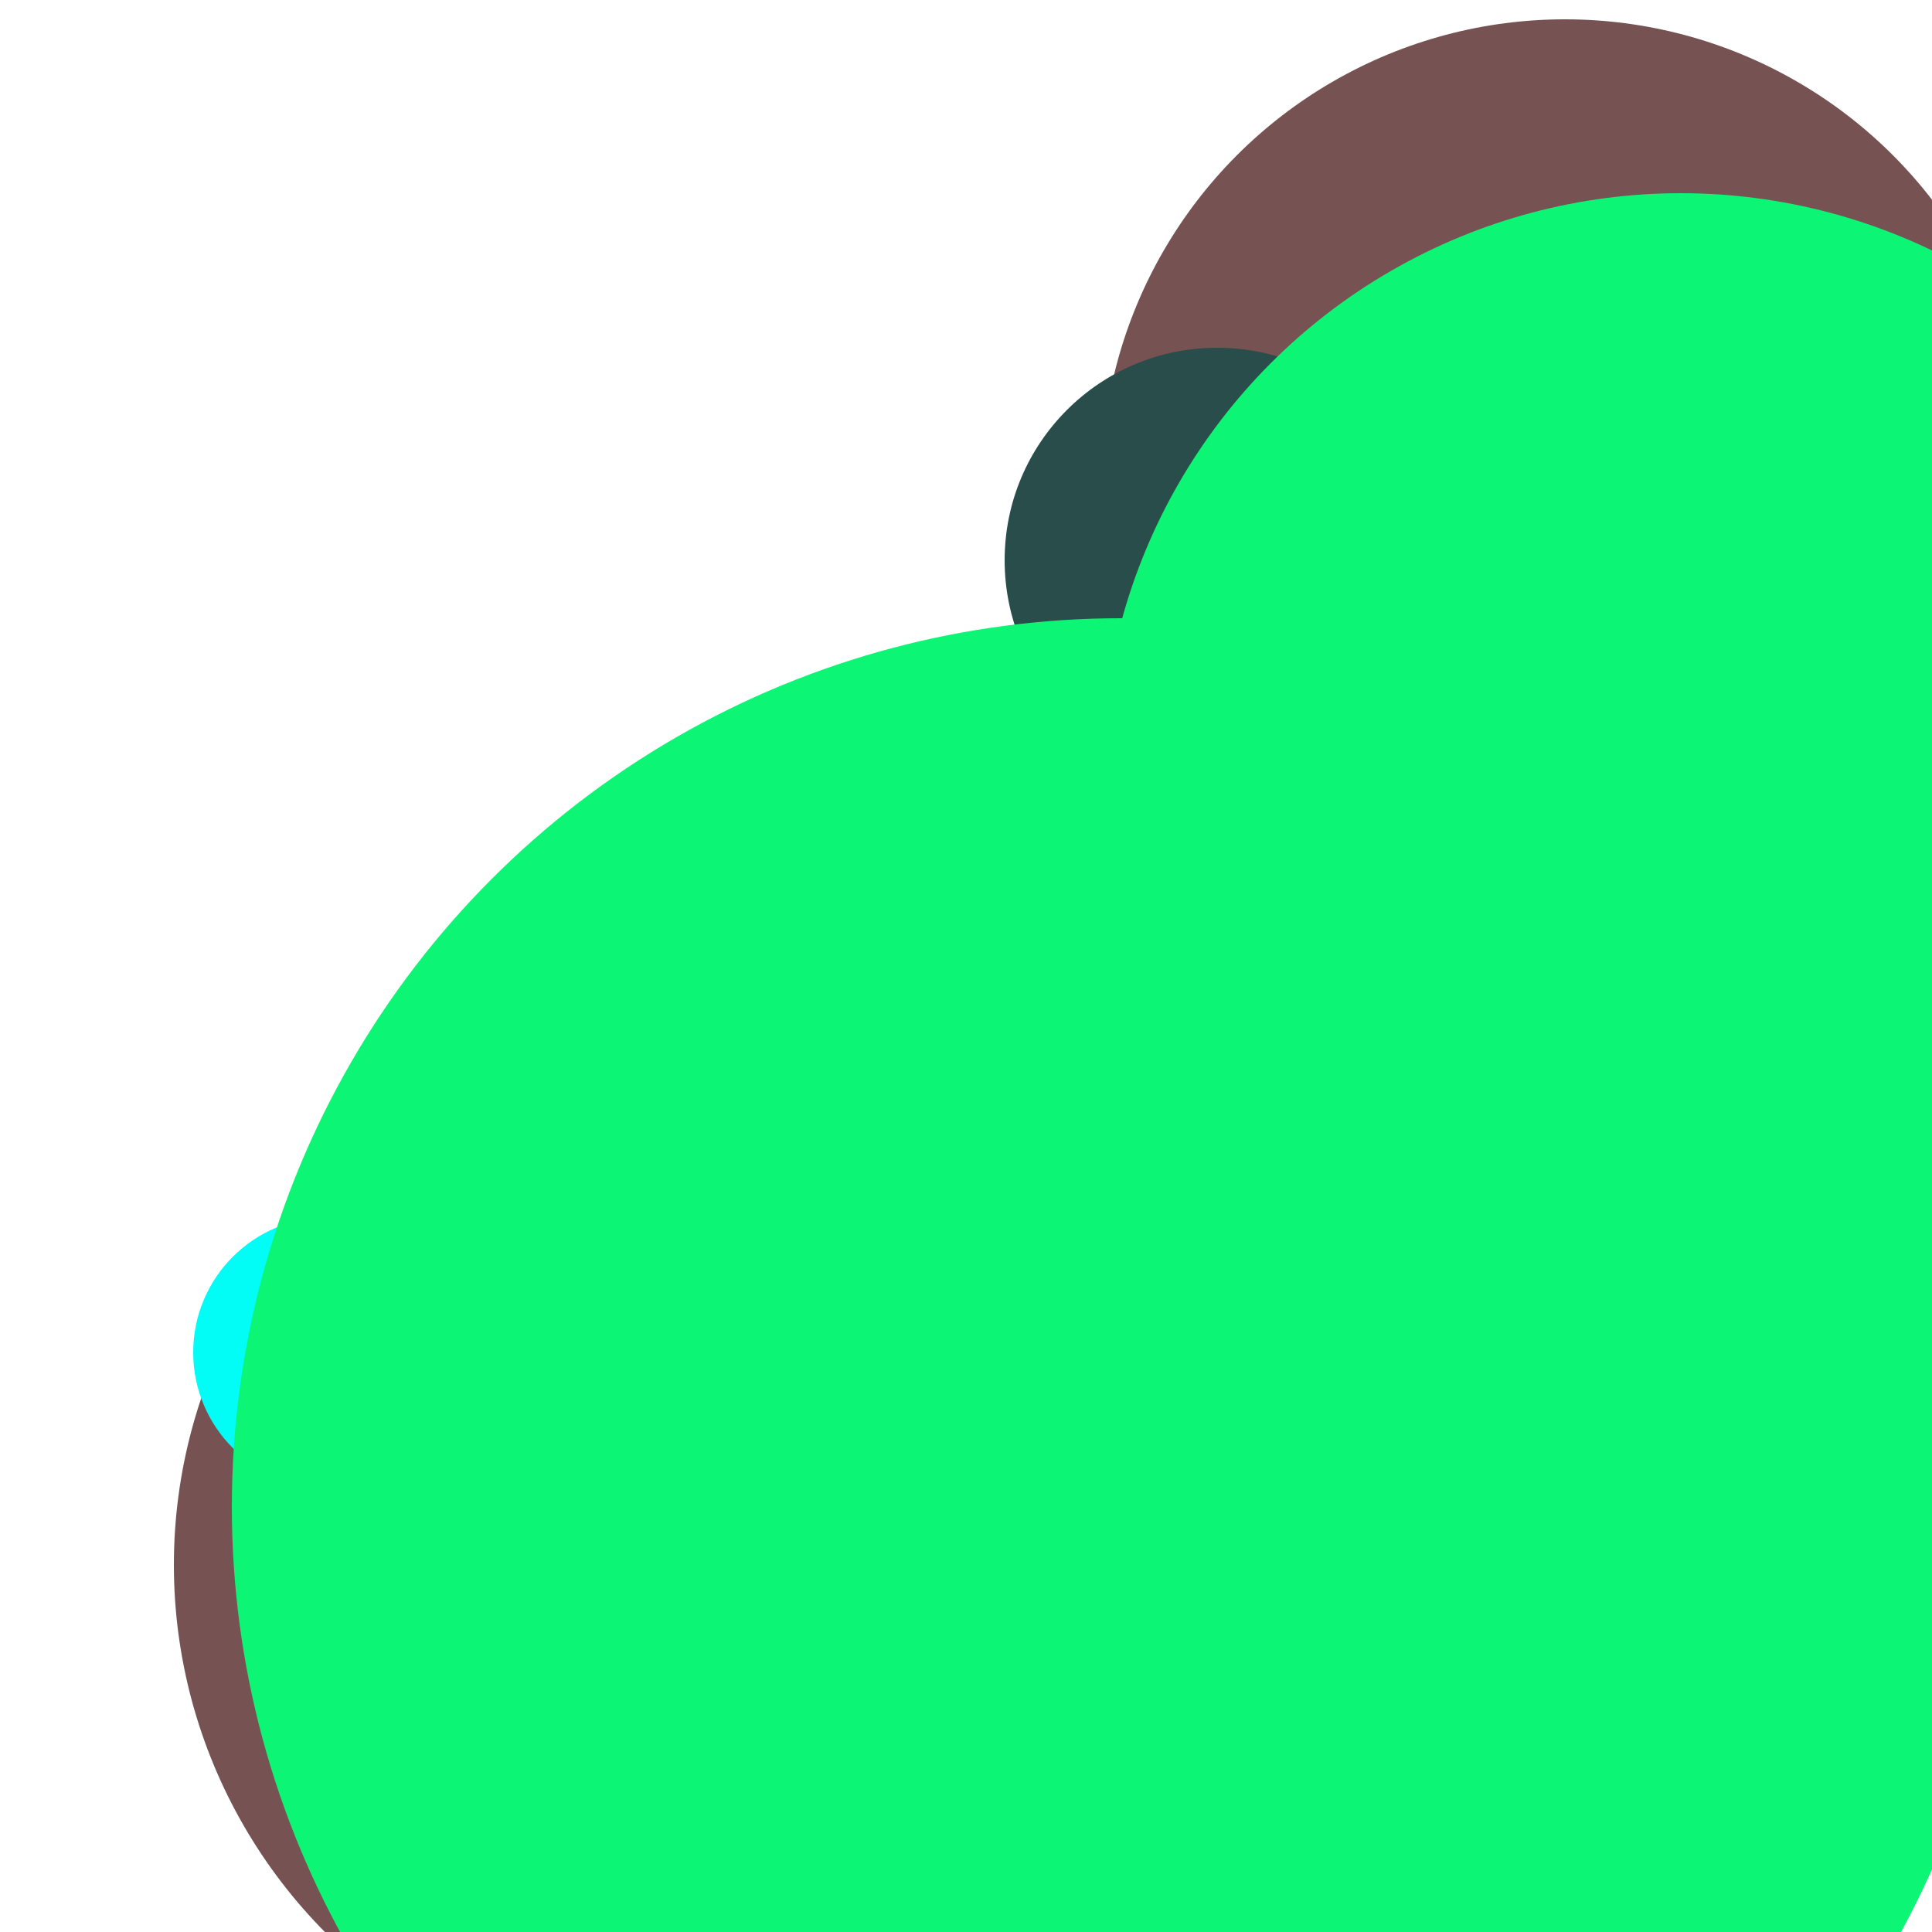 <svg xmlns="http://www.w3.org/2000/svg" preserveAspectRatio="xMinYMin meet" viewBox="0 0 777 777"><defs><filter id="f0" width="300%" height="300%" x="-100%" y="-100%"><feGaussianBlur in="SourceGraphic" stdDeviation="129"/></filter><filter id="f1" width="300%" height="300%" x="-100%" y="-100%"><feGaussianBlur in="SourceGraphic" stdDeviation="700"/></filter></defs><rect width="100%" height="100%" fill="#fff" /><circle cx="57%" cy="56%" r="12%" filter="url(#f1)" fill="#cff27e"></circle><circle cx="36%" cy="81%" r="27%" filter="url(#f1)" fill="#775253"></circle><circle cx="81%" cy="25%" r="24%" filter="url(#f0)" fill="#775253"></circle><circle cx="17%" cy="70%" r="7%" filter="url(#f0)" fill="#01fdf6"></circle><circle cx="63%" cy="29%" r="11%" filter="url(#f0)" fill="#294d4a"></circle><circle cx="58%" cy="78%" r="46%" filter="url(#f0)" fill="#0cf574"></circle><circle cx="56%" cy="82%" r="37%" filter="url(#f0)" fill="#0cf574"></circle><circle cx="87%" cy="40%" r="30%" filter="url(#f0)" fill="#0cf574"></circle></svg>